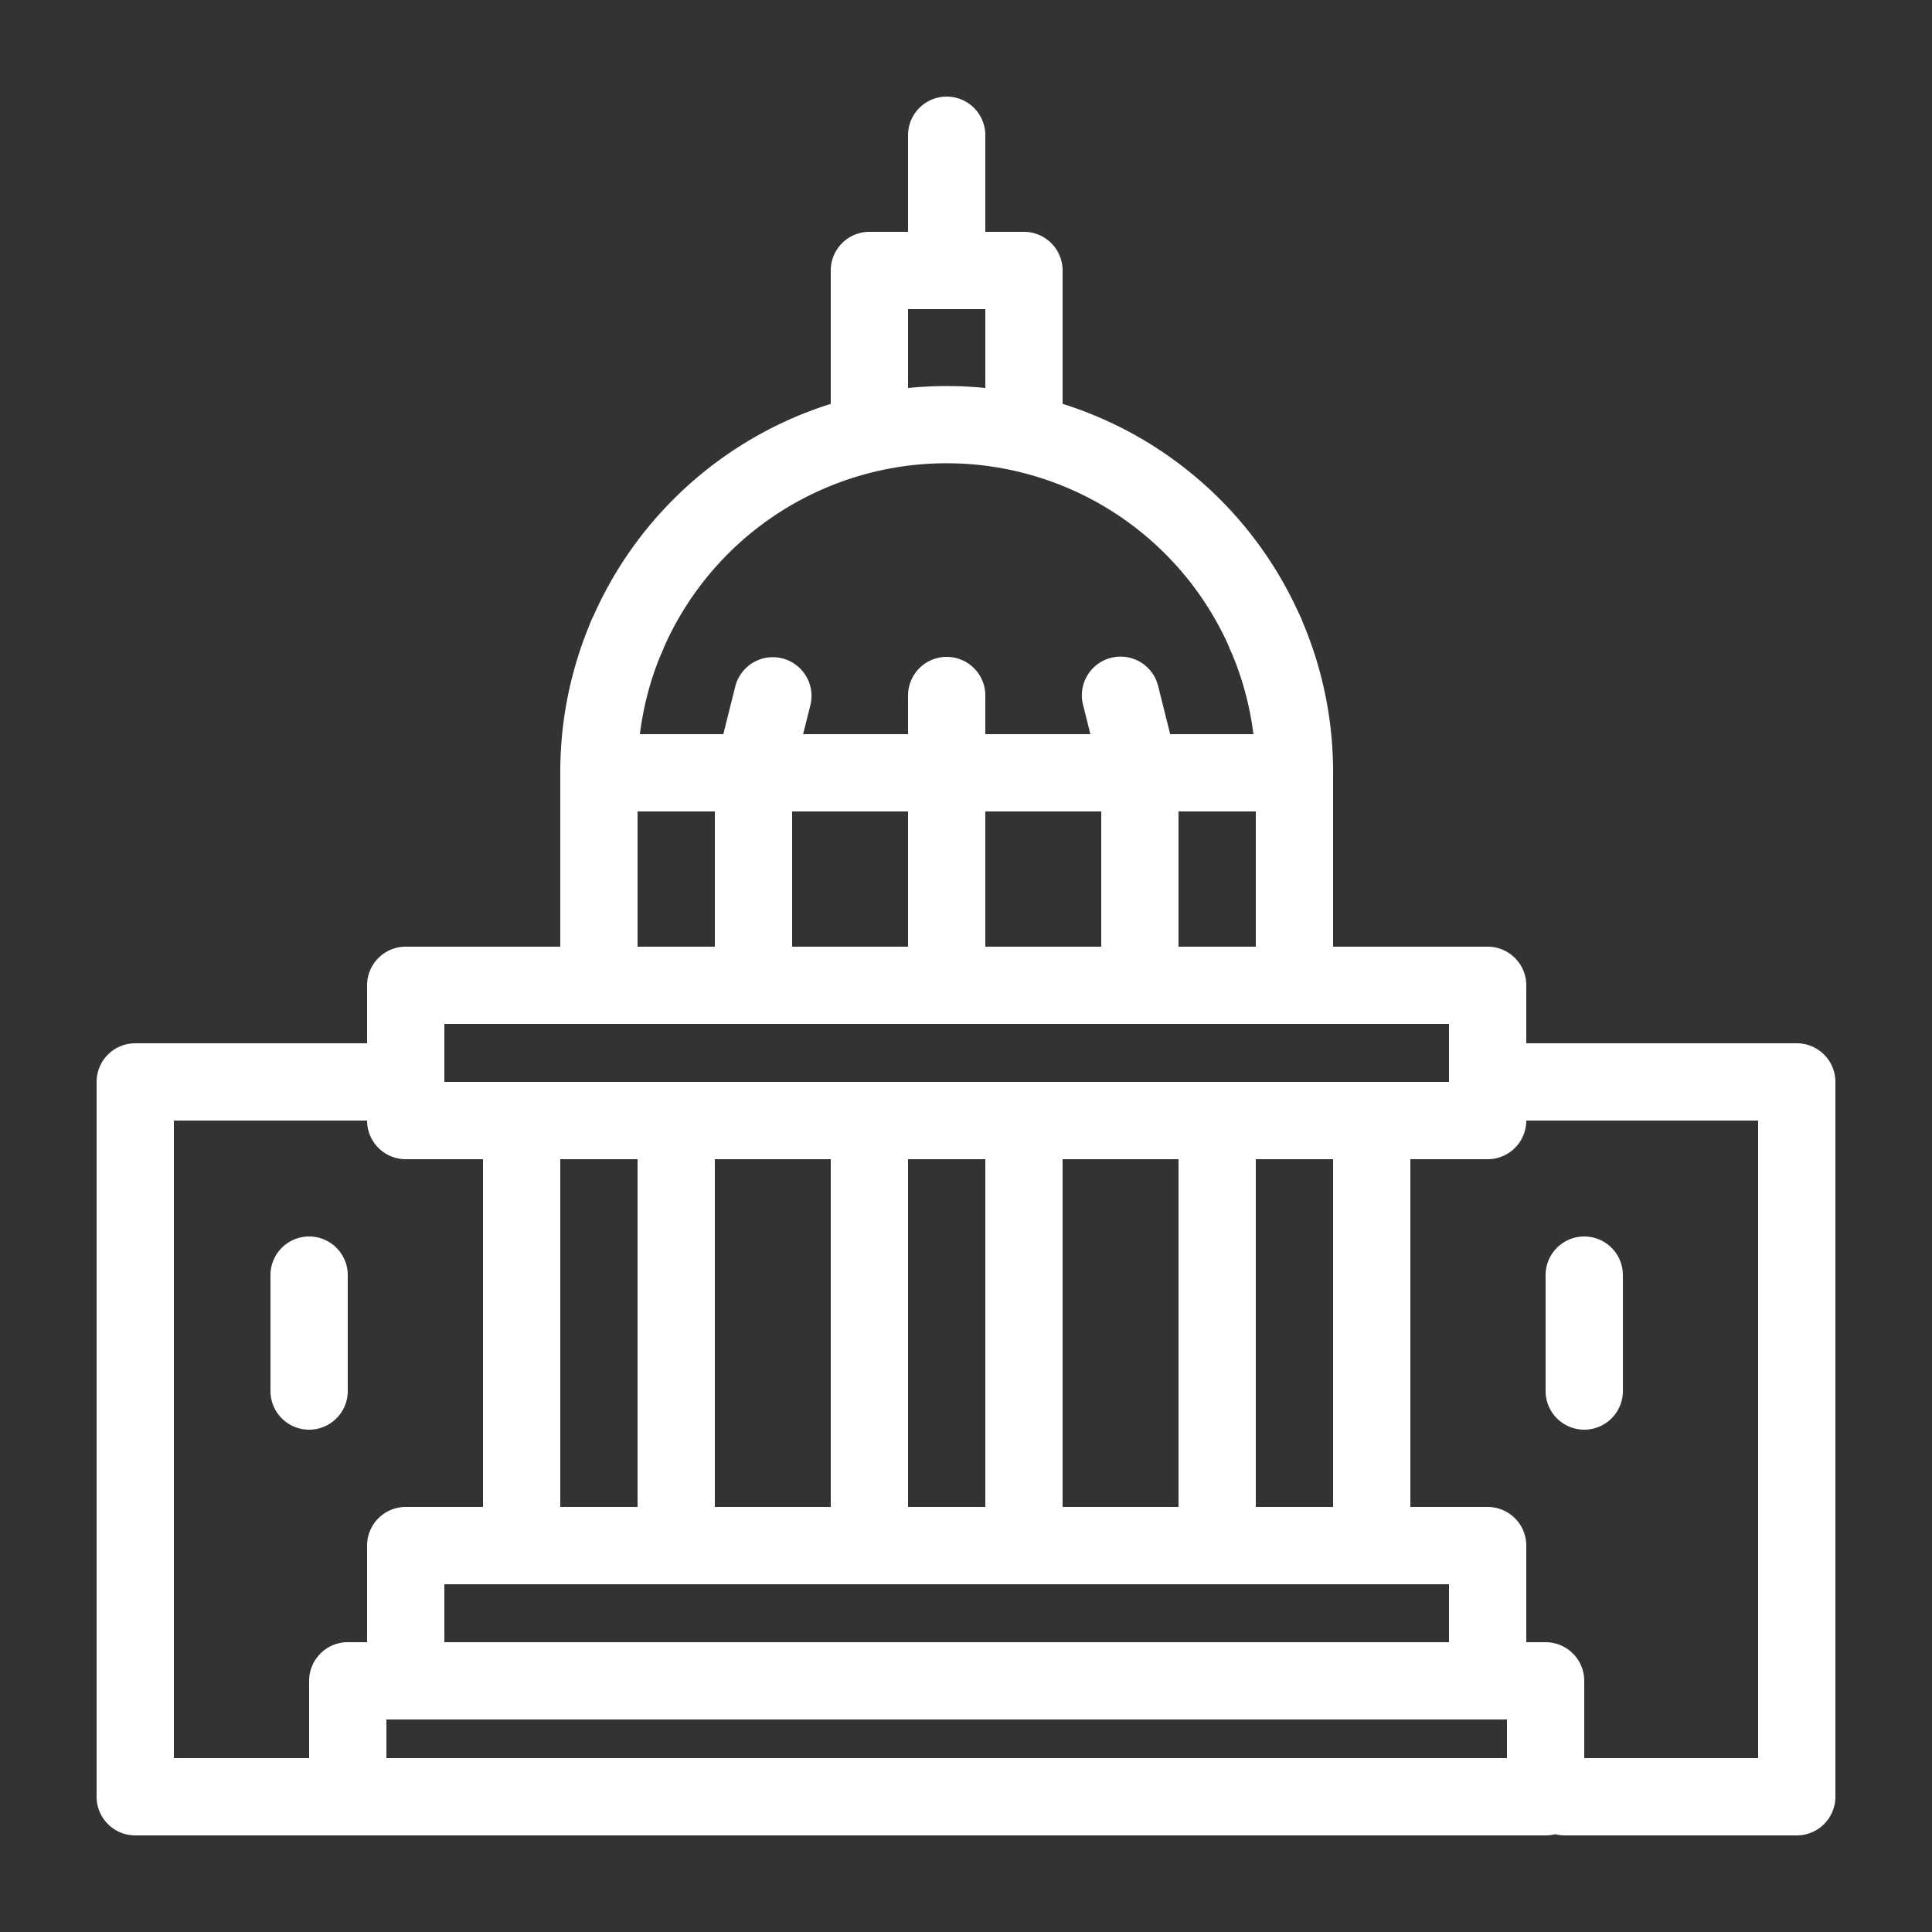 <svg fill="#FFFFFF" xmlns="http://www.w3.org/2000/svg" data-name="Layer 1" viewBox="0 0 100 100" x="0px" y="0px"><rect x="0" y="0" width="100" height="100" fill="#333333" stroke="none"/><title>Building Icons</title><path d="M80,95H18a2,2,0,0,1-2-2V87a2,2,0,0,1,2-2H80a2,2,0,0,1,2,2v6A2,2,0,0,1,80,95ZM20,91H78V89H20Z"></path><path d="M77,89H21a2,2,0,0,1-2-2V80a2,2,0,0,1,2-2H77a2,2,0,0,1,2,2v7A2,2,0,0,1,77,89ZM23,85H75V82H23Z"></path><path d="M77,60H21a2,2,0,0,1-2-2V51a2,2,0,0,1,2-2H77a2,2,0,0,1,2,2v7A2,2,0,0,1,77,60ZM23,56H75V53H23Z"></path><path d="M27,82a2,2,0,0,1-2-2V58a2,2,0,0,1,4,0V80A2,2,0,0,1,27,82Z"></path><path d="M35,82a2,2,0,0,1-2-2V58a2,2,0,0,1,4,0V80A2,2,0,0,1,35,82Z"></path><path d="M45,82a2,2,0,0,1-2-2V58a2,2,0,0,1,4,0V80A2,2,0,0,1,45,82Z"></path><path d="M53,82a2,2,0,0,1-2-2V58a2,2,0,0,1,4,0V80A2,2,0,0,1,53,82Z"></path><path d="M63,82a2,2,0,0,1-2-2V58a2,2,0,0,1,4,0V80A2,2,0,0,1,63,82Z"></path><path d="M71,82a2,2,0,0,1-2-2V58a2,2,0,0,1,4,0V80A2,2,0,0,1,71,82Z"></path><path d="M67,42a2,2,0,0,1-2-2,15.87,15.87,0,0,0-1.33-6.39A2,2,0,0,1,67.34,32,19.85,19.85,0,0,1,69,40,2,2,0,0,1,67,42Z"></path><path d="M32.41,35a2,2,0,0,1-1.84-2.78A20,20,0,0,1,67.34,32a2,2,0,0,1-3.67,1.6,16,16,0,0,0-29.42.17A2,2,0,0,1,32.41,35Z"></path><path d="M31,42a2,2,0,0,1-2-2,19.89,19.89,0,0,1,1.57-7.79,2,2,0,1,1,3.68,1.56A15.92,15.92,0,0,0,33,40,2,2,0,0,1,31,42Z"></path><path d="M53,24a2,2,0,0,1-2-2V16H47v6a2,2,0,0,1-4,0V14a2,2,0,0,1,2-2h8a2,2,0,0,1,2,2v8A2,2,0,0,1,53,24Z"></path><path d="M49,16a2,2,0,0,1-2-2V7a2,2,0,0,1,4,0v7A2,2,0,0,1,49,16Z"></path><path d="M18,95H7a2,2,0,0,1-2-2V56a2,2,0,0,1,2-2H20a2,2,0,0,1,0,4H9V91h9a2,2,0,0,1,0,4Z"></path><path d="M93,95H81a2,2,0,0,1,0-4H91V58H79a2,2,0,0,1,0-4H93a2,2,0,0,1,2,2V93A2,2,0,0,1,93,95Z"></path><path d="M16,74a2,2,0,0,1-2-2V66a2,2,0,0,1,4,0v6A2,2,0,0,1,16,74Z"></path><path d="M82,74a2,2,0,0,1-2-2V66a2,2,0,0,1,4,0v6A2,2,0,0,1,82,74Z"></path><path d="M31,52a2,2,0,0,1-2-2V40a2,2,0,0,1,4,0V50A2,2,0,0,1,31,52Z"></path><path d="M67,52a2,2,0,0,1-2-2V40a2,2,0,0,1,4,0V50A2,2,0,0,1,67,52Z"></path><path d="M67,42H31a2,2,0,0,1,0-4H67a2,2,0,0,1,0,4Z"></path><path d="M39,53a2,2,0,0,1-2-2V40a2,2,0,0,1,.06-.48l1-4a2,2,0,1,1,3.88,1L41,40.25V51A2,2,0,0,1,39,53Z"></path><path d="M49,53a2,2,0,0,1-2-2V36a2,2,0,0,1,4,0V51A2,2,0,0,1,49,53Z"></path><path d="M59,53a2,2,0,0,1-2-2V40.25l-.94-3.76a2,2,0,1,1,3.88-1l1,4A2,2,0,0,1,61,40V51A2,2,0,0,1,59,53Z"></path></svg>